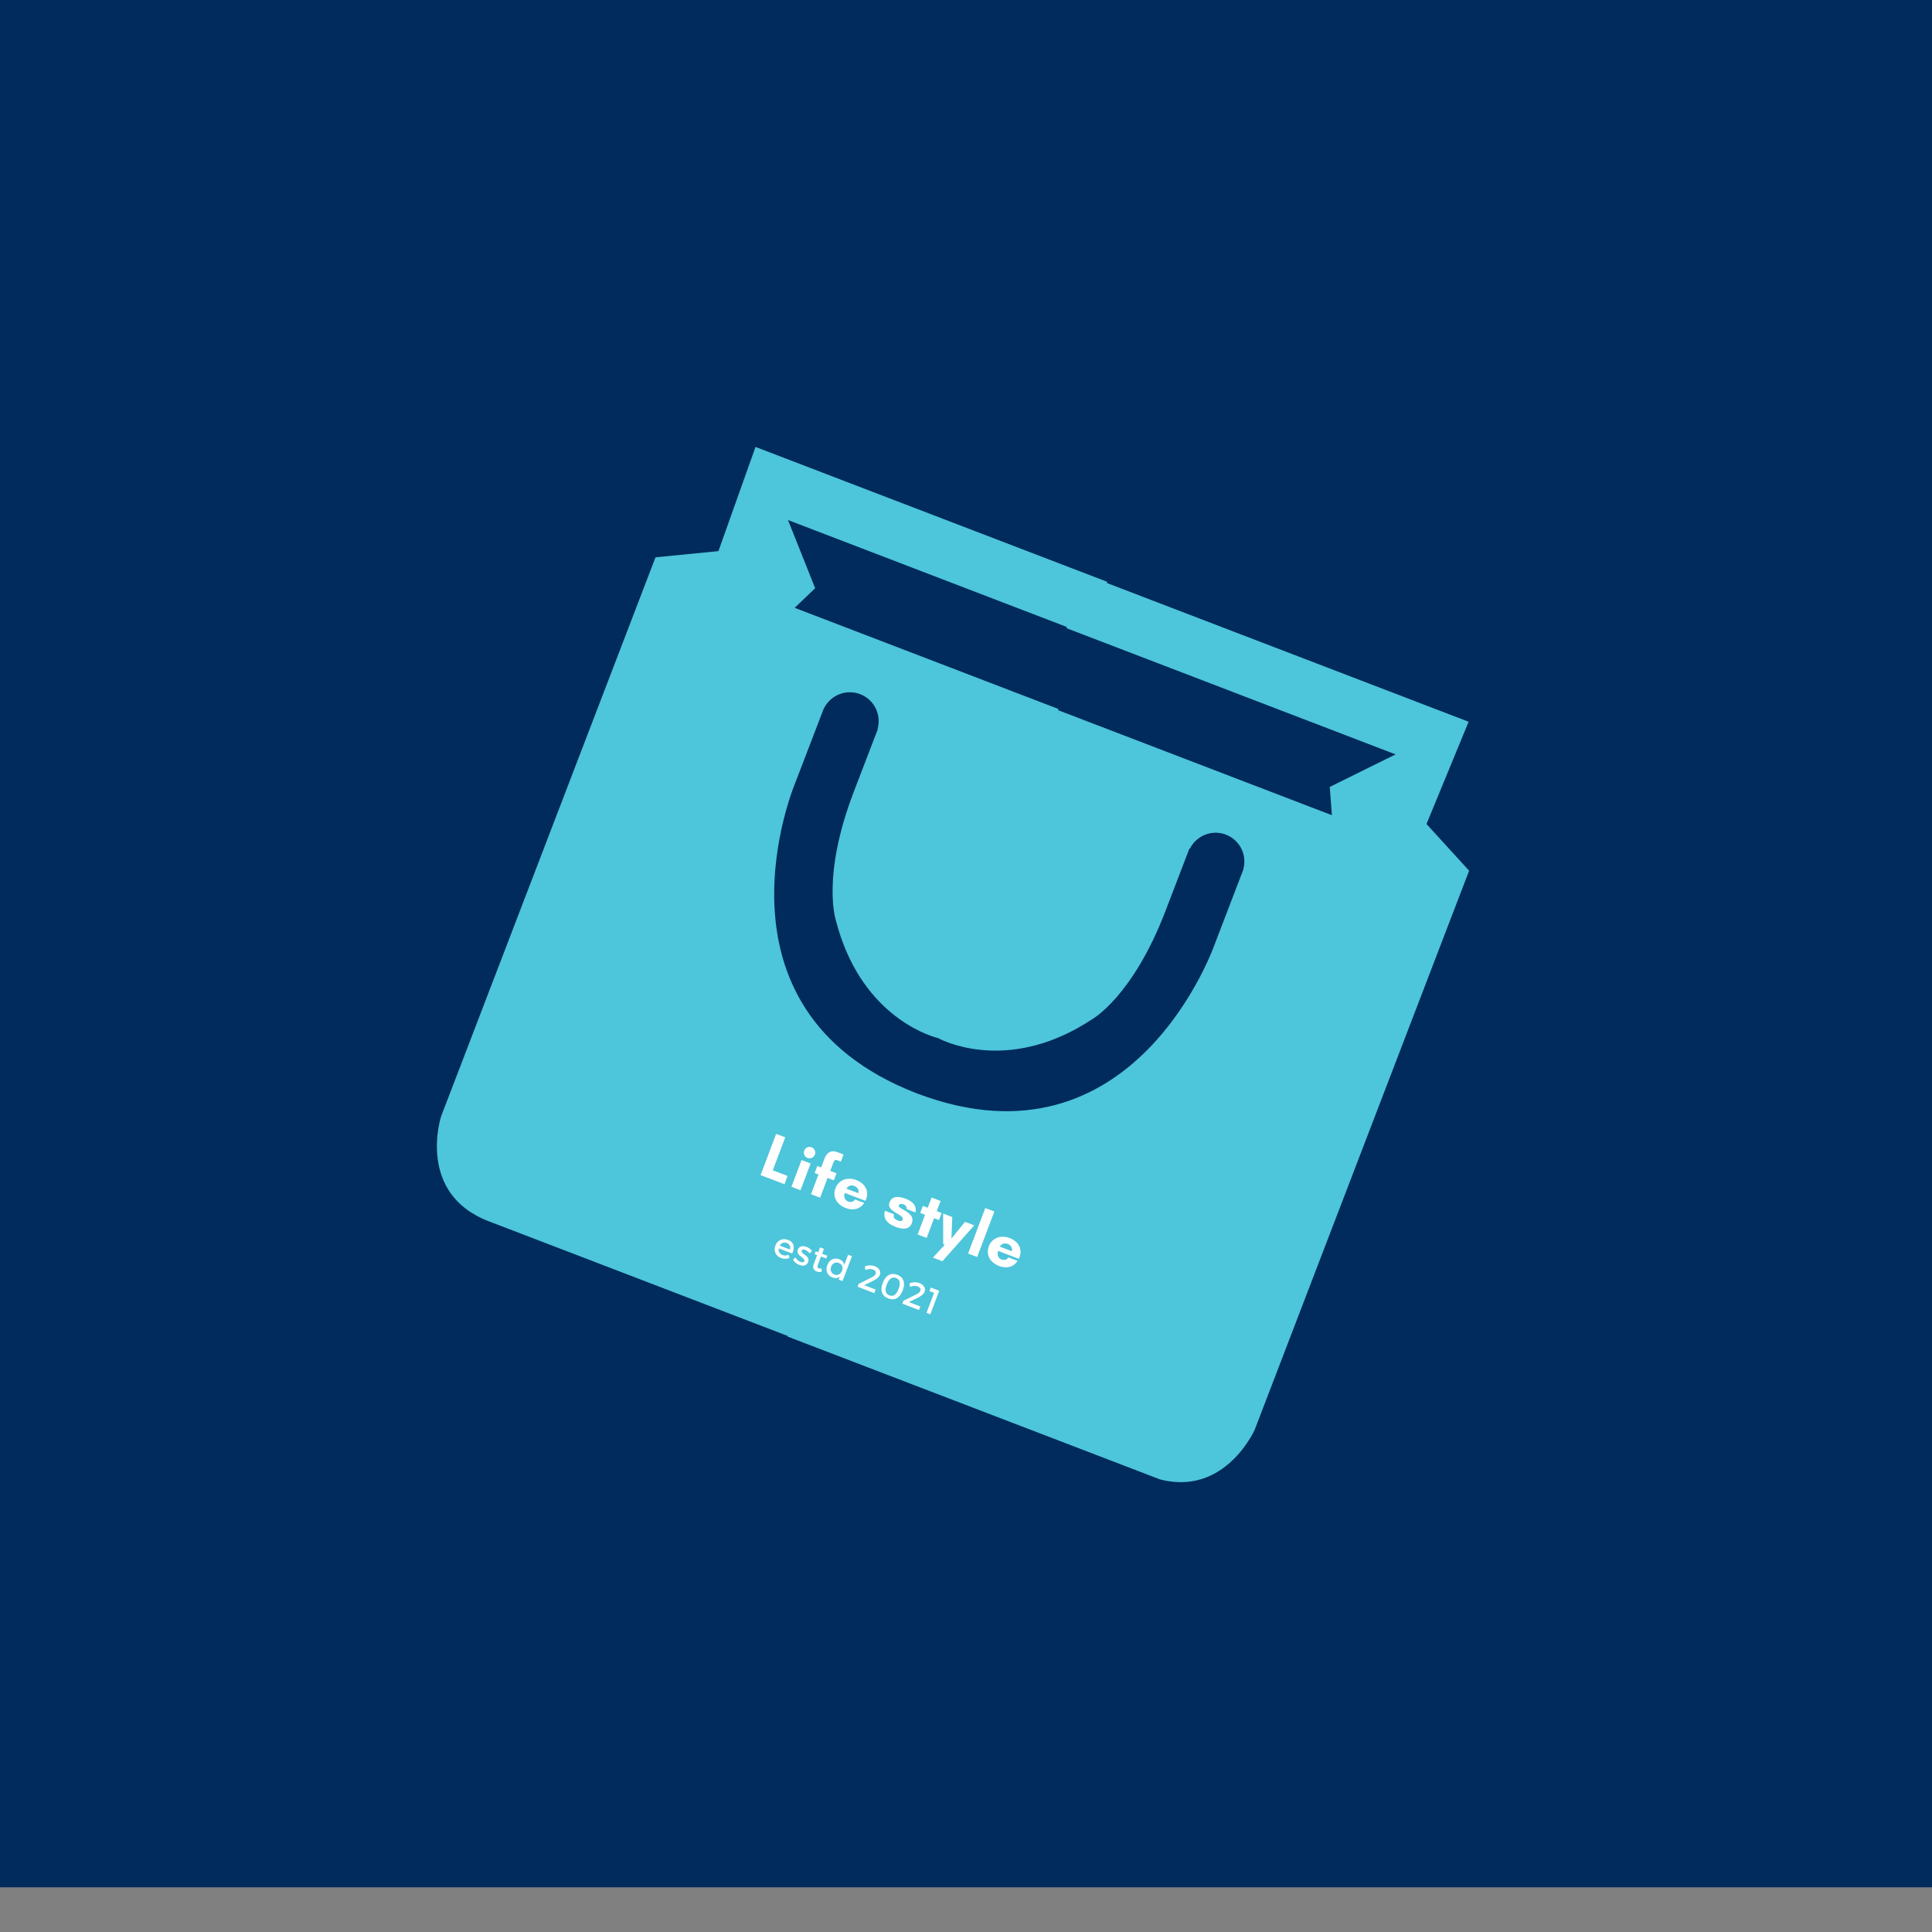 <?xml version="1.0" encoding="UTF-8"?>
<svg xmlns="http://www.w3.org/2000/svg" xmlns:xlink="http://www.w3.org/1999/xlink" width="375pt" height="375pt" viewBox="0 0 375 375" version="1.2">
<rect x="0" y="0" width="375" height="375" fill="#808080" stroke="none"/>
<defs>
<g>
<symbol overflow="visible" id="glyph1-0">
<path style="stroke:none;" d="M 0 0 L 1.719 -4.562 L 4.984 -3.328 L 3.266 1.234 Z M 2.594 -1.969 L 4.328 -3.188 L 2.125 -4.016 Z M 2.688 -1.594 L 3.156 0.5 L 4.406 -2.828 Z M 0.656 -0.125 L 2.859 0.703 L 2.375 -1.375 Z M 1.812 -3.812 L 0.562 -0.484 L 2.297 -1.734 Z M 1.812 -3.812 "/>
</symbol>
<symbol overflow="visible" id="glyph1-1">
<path style="stroke:none;" d="M 3.297 -2.75 C 3.891 -2.531 4.25 -2.188 4.375 -1.719 C 4.508 -1.25 4.43 -0.707 4.141 -0.094 L 1.531 -1.078 C 1.477 -0.773 1.52 -0.508 1.656 -0.281 C 1.801 -0.062 2.008 0.098 2.281 0.203 C 2.664 0.348 3.039 0.332 3.406 0.156 L 3.641 0.734 C 3.129 0.992 2.578 1.008 1.984 0.781 C 1.453 0.582 1.086 0.258 0.891 -0.188 C 0.691 -0.633 0.688 -1.113 0.875 -1.625 C 1.07 -2.145 1.395 -2.508 1.844 -2.719 C 2.289 -2.926 2.773 -2.938 3.297 -2.75 Z M 1.719 -1.625 L 3.703 -0.875 C 3.785 -1.156 3.77 -1.41 3.656 -1.641 C 3.551 -1.867 3.359 -2.035 3.078 -2.141 C 2.805 -2.242 2.547 -2.25 2.297 -2.156 C 2.055 -2.062 1.863 -1.883 1.719 -1.625 Z M 1.719 -1.625 "/>
</symbol>
<symbol overflow="visible" id="glyph1-2">
<path style="stroke:none;" d="M 2.922 -2.891 C 3.398 -2.711 3.754 -2.441 3.984 -2.078 L 3.516 -1.641 C 3.254 -1.961 2.957 -2.188 2.625 -2.312 C 2.281 -2.438 2.066 -2.383 1.984 -2.156 C 1.941 -2.039 1.969 -1.922 2.062 -1.797 C 2.164 -1.68 2.297 -1.566 2.453 -1.453 C 2.617 -1.336 2.781 -1.211 2.938 -1.078 C 3.094 -0.941 3.203 -0.773 3.266 -0.578 C 3.328 -0.379 3.312 -0.164 3.219 0.062 C 3.094 0.406 2.867 0.617 2.547 0.703 C 2.234 0.785 1.891 0.754 1.516 0.609 C 1.254 0.516 1.016 0.375 0.797 0.188 C 0.586 0.008 0.422 -0.188 0.297 -0.406 L 0.781 -0.844 C 0.875 -0.656 1.008 -0.477 1.188 -0.312 C 1.375 -0.156 1.566 -0.039 1.766 0.031 C 1.93 0.094 2.082 0.113 2.219 0.094 C 2.352 0.07 2.445 0 2.5 -0.125 C 2.539 -0.25 2.508 -0.375 2.406 -0.5 C 2.312 -0.633 2.18 -0.758 2.016 -0.875 C 1.859 -0.988 1.703 -1.109 1.547 -1.234 C 1.398 -1.367 1.289 -1.535 1.219 -1.734 C 1.156 -1.941 1.164 -2.156 1.25 -2.375 C 1.375 -2.707 1.594 -2.91 1.906 -2.984 C 2.219 -3.066 2.555 -3.035 2.922 -2.891 Z M 2.922 -2.891 "/>
</symbol>
<symbol overflow="visible" id="glyph1-3">
<path style="stroke:none;" d="M 2.625 0.078 L 2.594 0.734 C 2.238 0.785 1.922 0.758 1.641 0.656 C 1.367 0.551 1.172 0.379 1.047 0.141 C 0.922 -0.086 0.926 -0.375 1.062 -0.719 L 1.734 -2.516 L 1.25 -2.703 L 1.469 -3.25 L 1.953 -3.062 L 2.312 -4.016 L 3.062 -3.734 L 2.703 -2.781 L 3.719 -2.406 L 3.5 -1.859 L 2.484 -2.234 L 1.859 -0.562 C 1.797 -0.383 1.781 -0.25 1.812 -0.156 C 1.844 -0.07 1.922 -0.008 2.047 0.031 C 2.191 0.094 2.383 0.109 2.625 0.078 Z M 2.625 0.078 "/>
</symbol>
<symbol overflow="visible" id="glyph1-4">
<path style="stroke:none;" d="M 5.672 -3.375 L 3.844 1.453 L 3.094 1.172 L 3.312 0.594 C 2.906 0.906 2.426 0.957 1.875 0.75 C 1.375 0.562 1.035 0.25 0.859 -0.188 C 0.68 -0.633 0.691 -1.117 0.891 -1.641 C 1.086 -2.172 1.398 -2.539 1.828 -2.75 C 2.254 -2.957 2.711 -2.973 3.203 -2.797 C 3.754 -2.586 4.078 -2.219 4.172 -1.688 L 4.922 -3.656 Z M 1.625 -0.422 C 1.738 -0.129 1.953 0.07 2.266 0.188 C 2.578 0.312 2.867 0.301 3.141 0.156 C 3.422 0.008 3.617 -0.219 3.734 -0.531 C 3.867 -0.875 3.879 -1.188 3.766 -1.469 C 3.648 -1.75 3.438 -1.945 3.125 -2.062 C 2.812 -2.188 2.516 -2.18 2.234 -2.047 C 1.961 -1.91 1.758 -1.672 1.625 -1.328 C 1.508 -1.016 1.508 -0.711 1.625 -0.422 Z M 1.625 -0.422 "/>
</symbol>
<symbol overflow="visible" id="glyph1-5">
<path style="stroke:none;" d=""/>
</symbol>
<symbol overflow="visible" id="glyph1-6">
<path style="stroke:none;" d="M 3.609 -3.891 C 4.047 -3.723 4.352 -3.484 4.531 -3.172 C 4.719 -2.859 4.742 -2.531 4.609 -2.188 C 4.461 -1.781 4 -1.383 3.219 -1 L 1.562 -0.203 L 3.797 0.656 L 3.531 1.344 L 0.297 0.109 L 0.5 -0.453 L 2.859 -1.625 C 3.379 -1.852 3.691 -2.102 3.797 -2.375 C 3.859 -2.562 3.844 -2.734 3.75 -2.891 C 3.656 -3.047 3.488 -3.164 3.25 -3.25 C 2.832 -3.406 2.348 -3.367 1.797 -3.141 L 1.703 -3.859 C 2.398 -4.098 3.035 -4.109 3.609 -3.891 Z M 3.609 -3.891 "/>
</symbol>
<symbol overflow="visible" id="glyph1-7">
<path style="stroke:none;" d="M 3.984 -3.734 C 4.609 -3.492 5.008 -3.109 5.188 -2.578 C 5.375 -2.055 5.328 -1.426 5.047 -0.688 C 4.766 0.039 4.383 0.539 3.906 0.812 C 3.426 1.082 2.875 1.098 2.25 0.859 C 1.625 0.629 1.219 0.254 1.031 -0.266 C 0.844 -0.797 0.891 -1.426 1.172 -2.156 C 1.453 -2.895 1.832 -3.398 2.312 -3.672 C 2.801 -3.941 3.359 -3.961 3.984 -3.734 Z M 3.75 -3.109 C 2.977 -3.391 2.379 -2.969 1.953 -1.844 C 1.523 -0.719 1.695 -0.016 2.469 0.266 C 3.227 0.555 3.82 0.141 4.25 -0.984 C 4.676 -2.109 4.508 -2.816 3.75 -3.109 Z M 3.75 -3.109 "/>
</symbol>
<symbol overflow="visible" id="glyph1-8">
<path style="stroke:none;" d="M 1.734 0.656 L 0.984 0.375 L 2.453 -3.5 L 1.562 -3.844 L 1.812 -4.531 L 3.453 -3.906 Z M 1.734 0.656 "/>
</symbol>
<symbol overflow="visible" id="glyph0-0">
<path style="stroke:none;" d=""/>
</symbol>
<symbol overflow="visible" id="glyph0-1">
<path style="stroke:none;" d="M 0.707 0.266 L 5.348 2.023 L 5.953 0.418 L 3.078 -0.668 L 5.5 -7.074 L 3.734 -7.742 Z M 0.707 0.266 "/>
</symbol>
<symbol overflow="visible" id="glyph0-2">
<path style="stroke:none;" d="M 3.25 -6.742 C 3.035 -6.176 3.316 -5.531 3.895 -5.312 C 4.457 -5.098 5.109 -5.391 5.32 -5.957 C 5.539 -6.535 5.242 -7.172 4.676 -7.387 C 4.102 -7.605 3.469 -7.32 3.25 -6.742 Z M 2.531 0.957 L 4.496 -4.238 L 2.73 -4.906 L 0.766 0.289 Z M 2.531 0.957 "/>
</symbol>
<symbol overflow="visible" id="glyph0-3">
<path style="stroke:none;" d="M 6.109 -7.789 C 5.164 -8.145 4.211 -7.832 3.727 -6.547 L 3.059 -4.781 L 2.316 -5.062 L 1.801 -3.695 L 2.543 -3.414 L 1.094 0.414 L 2.863 1.082 L 4.309 -2.746 L 5.523 -2.289 L 6.039 -3.652 L 4.824 -4.113 L 5.414 -5.668 C 5.605 -6.172 5.773 -6.34 6.141 -6.199 L 6.895 -5.914 L 7.414 -7.293 Z M 6.109 -7.789 "/>
</symbol>
<symbol overflow="visible" id="glyph0-4">
<path style="stroke:none;" d="M 3.523 -2.344 C 3.523 -2.344 3.949 -3.285 5.055 -2.867 C 6.129 -2.461 5.844 -1.465 5.844 -1.465 Z M 7.348 -0.316 C 7.977 -1.98 7.027 -3.414 5.449 -4.012 C 3.703 -4.672 2.008 -4.062 1.391 -2.434 C 0.77 -0.785 1.605 0.742 3.395 1.418 C 4.773 1.938 6.137 1.676 6.961 0.426 L 5.16 -0.258 C 5.004 0.113 4.461 0.379 3.836 0.145 C 3.141 -0.117 2.957 -0.914 3.184 -1.516 L 7.215 0.008 C 7.254 -0.098 7.309 -0.211 7.348 -0.316 Z M 7.348 -0.316 "/>
</symbol>
<symbol overflow="visible" id="glyph0-5">
<path style="stroke:none;" d="M 6.879 -1.531 C 7.176 -2.781 6.367 -3.664 5 -4.18 C 3.281 -4.832 2.246 -4.551 1.844 -3.488 C 1.133 -1.605 4.812 -1.195 4.398 -0.102 C 4.293 0.184 3.895 0.207 3.492 0.055 C 3.105 -0.094 2.426 -0.402 2.723 -1.18 L 0.965 -1.844 C 0.504 -0.336 1.453 0.684 2.996 1.266 C 4.504 1.836 5.719 1.785 6.184 0.559 C 7.012 -1.629 3.375 -2.156 3.648 -2.887 C 3.766 -3.195 4.199 -3.234 4.539 -3.102 C 4.879 -2.973 5.266 -2.68 5.148 -2.188 Z M 6.879 -1.531 "/>
</symbol>
<symbol overflow="visible" id="glyph0-6">
<path style="stroke:none;" d="M 4.379 -2.719 L 5.324 -2.363 L 5.84 -3.73 L 4.898 -4.086 L 5.645 -6.062 L 3.891 -6.727 L 3.141 -4.75 L 2.199 -5.105 L 1.684 -3.738 L 2.625 -3.383 L 1.18 0.445 L 2.934 1.109 Z M 4.379 -2.719 "/>
</symbol>
<symbol overflow="visible" id="glyph0-7">
<path style="stroke:none;" d="M 1.703 4.008 L 3.945 1.492 L 7.887 -2.953 L 6.098 -3.633 L 3.457 -0.387 L 3.625 -4.566 L 1.848 -5.238 L 1.859 0.703 L 2.156 0.816 L -0.137 3.312 Z M 1.703 4.008 "/>
</symbol>
<symbol overflow="visible" id="glyph0-8">
<path style="stroke:none;" d="M 2.473 0.934 L 5.812 -7.898 L 4.047 -8.566 L 0.707 0.266 Z M 2.473 0.934 "/>
</symbol>
</g>
<clipPath id="clip1">
  <path d="M 0 0 L 375 0 L 375 366.328 L 0 366.328 Z M 0 0 "/>
</clipPath>
<clipPath id="clip2">
  <path d="M 84 86 L 286 86 L 286 288 L 84 288 Z M 84 86 "/>
</clipPath>
<clipPath id="clip3">
  <path d="M 136.793 82.965 L 295.051 143.668 L 238.109 292.121 L 79.852 231.422 Z M 136.793 82.965 "/>
</clipPath>
<clipPath id="clip4">
  <path d="M 136.793 82.965 L 295.051 143.668 L 238.109 292.121 L 79.852 231.422 Z M 136.793 82.965 "/>
</clipPath>
<clipPath id="clip5">
  <path d="M 136.793 82.965 L 294.996 143.645 L 238.012 292.211 L 79.809 231.531 Z M 136.793 82.965 "/>
</clipPath>
</defs>
<g id="surface1">
<g clip-path="url(#clip1)" clip-rule="nonzero">
<path style=" stroke:none;fill-rule:nonzero;fill:rgb(0%,16.859%,36.079%);fill-opacity:1;" d="M 0 -31.172 L 402.75 -31.172 L 402.75 366.328 L 0 366.328 Z M 0 -31.172 "/>
</g>
<g clip-path="url(#clip2)" clip-rule="nonzero">
<g clip-path="url(#clip3)" clip-rule="nonzero">
<g clip-path="url(#clip4)" clip-rule="nonzero">
<g clip-path="url(#clip5)" clip-rule="nonzero">
<path style=" stroke:none;fill-rule:nonzero;fill:rgb(30.199%,77.249%,85.489%);fill-opacity:1;" d="M 285.156 169.004 L 243.539 277.508 C 243.539 277.508 237.184 291.891 223.039 286.469 C 208.898 281.043 152.82 259.535 152.82 259.535 L 152.906 259.312 C 139.977 254.352 106.211 241.402 94.867 237.051 C 80.727 231.625 85.617 216.684 85.617 216.684 L 127.234 108.176 L 139.445 106.973 L 146.645 86.746 L 214.922 112.934 L 214.836 113.156 L 285.059 140.09 L 276.883 159.941 Z M 258.105 152.742 L 270.879 146.426 L 207 121.926 L 207.086 121.703 L 152.949 100.938 L 158.223 114.172 L 154.246 117.977 L 205.457 137.617 L 205.371 137.84 L 258.52 158.227 Z M 170.398 141.488 C 170.547 141.105 170.594 140.977 170.594 140.977 M 230.871 164.684 C 231.02 164.301 231.07 164.172 231.07 164.172 M 235.828 183.125 L 241.359 168.707 L 241.332 168.695 C 242.086 165.957 240.656 163.039 237.949 162.004 C 235.246 160.965 232.234 162.176 230.961 164.719 L 230.871 164.684 C 230.457 165.766 229.262 168.883 226.188 176.902 C 219.836 193.457 212.012 197.816 212.012 197.816 C 196.734 207.945 184.438 202.676 182.242 201.586 L 182.258 201.543 C 182.258 201.543 182.191 201.527 182.066 201.496 C 181.953 201.438 181.895 201.402 181.895 201.402 L 181.875 201.445 C 179.516 200.789 166.852 196.484 162.266 178.738 C 162.266 178.738 159.363 170.262 165.711 153.707 C 168.785 145.688 169.984 142.57 170.398 141.488 L 170.344 141.469 C 171.109 138.715 169.676 135.781 166.957 134.738 C 164.238 133.695 161.211 134.918 159.938 137.477 L 159.914 137.469 L 154.383 151.887 C 154.383 151.887 135.758 195.738 177.77 212.152 L 177.77 212.156 C 177.832 212.18 177.891 212.199 177.953 212.223 C 178.016 212.246 178.074 212.273 178.133 212.297 L 178.137 212.289 C 220.348 228.184 235.828 183.125 235.828 183.125 Z M 235.828 183.125 "/>
</g>
</g>
</g>
</g>
<g style="fill:rgb(100%,100%,100%);fill-opacity:1;">
  <use xlink:href="#glyph0-0" x="143.805" y="226.65"/>
</g>
<g style="fill:rgb(100%,100%,100%);fill-opacity:1;">
  <use xlink:href="#glyph0-1" x="146.918" y="227.827"/>
</g>
<g style="fill:rgb(100%,100%,100%);fill-opacity:1;">
  <use xlink:href="#glyph0-2" x="152.851" y="230.07"/>
</g>
<g style="fill:rgb(100%,100%,100%);fill-opacity:1;">
  <use xlink:href="#glyph0-3" x="156.325" y="231.383"/>
</g>
<g style="fill:rgb(100%,100%,100%);fill-opacity:1;">
  <use xlink:href="#glyph0-4" x="160.775" y="233.066"/>
</g>
<g style="fill:rgb(100%,100%,100%);fill-opacity:1;">
  <use xlink:href="#glyph0-0" x="167.686" y="235.678"/>
</g>
<g style="fill:rgb(100%,100%,100%);fill-opacity:1;">
  <use xlink:href="#glyph0-5" x="170.806" y="236.858"/>
</g>
<g style="fill:rgb(100%,100%,100%);fill-opacity:1;">
  <use xlink:href="#glyph0-6" x="176.928" y="239.172"/>
</g>
<g style="fill:rgb(100%,100%,100%);fill-opacity:1;">
  <use xlink:href="#glyph0-7" x="181.213" y="240.793"/>
</g>
<g style="fill:rgb(100%,100%,100%);fill-opacity:1;">
  <use xlink:href="#glyph0-8" x="187.194" y="243.054"/>
</g>
<g style="fill:rgb(100%,100%,100%);fill-opacity:1;">
  <use xlink:href="#glyph0-4" x="190.549" y="244.322"/>
</g>
<g style="fill:rgb(100%,100%,100%);fill-opacity:1;">
  <use xlink:href="#glyph1-1" x="149.623" y="243.397"/>
</g>
<g style="fill:rgb(100%,100%,100%);fill-opacity:1;">
  <use xlink:href="#glyph1-2" x="153.627" y="244.911"/>
</g>
<g style="fill:rgb(100%,100%,100%);fill-opacity:1;">
  <use xlink:href="#glyph1-3" x="156.865" y="246.135"/>
</g>
<g style="fill:rgb(100%,100%,100%);fill-opacity:1;">
  <use xlink:href="#glyph1-4" x="159.692" y="247.204"/>
</g>
<g style="fill:rgb(100%,100%,100%);fill-opacity:1;">
  <use xlink:href="#glyph1-5" x="164.308" y="248.949"/>
</g>
<g style="fill:rgb(100%,100%,100%);fill-opacity:1;">
  <use xlink:href="#glyph1-6" x="166.167" y="249.652"/>
</g>
<g style="fill:rgb(100%,100%,100%);fill-opacity:1;">
  <use xlink:href="#glyph1-7" x="170.171" y="251.166"/>
</g>
<g style="fill:rgb(100%,100%,100%);fill-opacity:1;">
  <use xlink:href="#glyph1-6" x="174.845" y="252.933"/>
</g>
<g style="fill:rgb(100%,100%,100%);fill-opacity:1;">
  <use xlink:href="#glyph1-8" x="178.849" y="254.447"/>
</g>
</g>
</svg>
